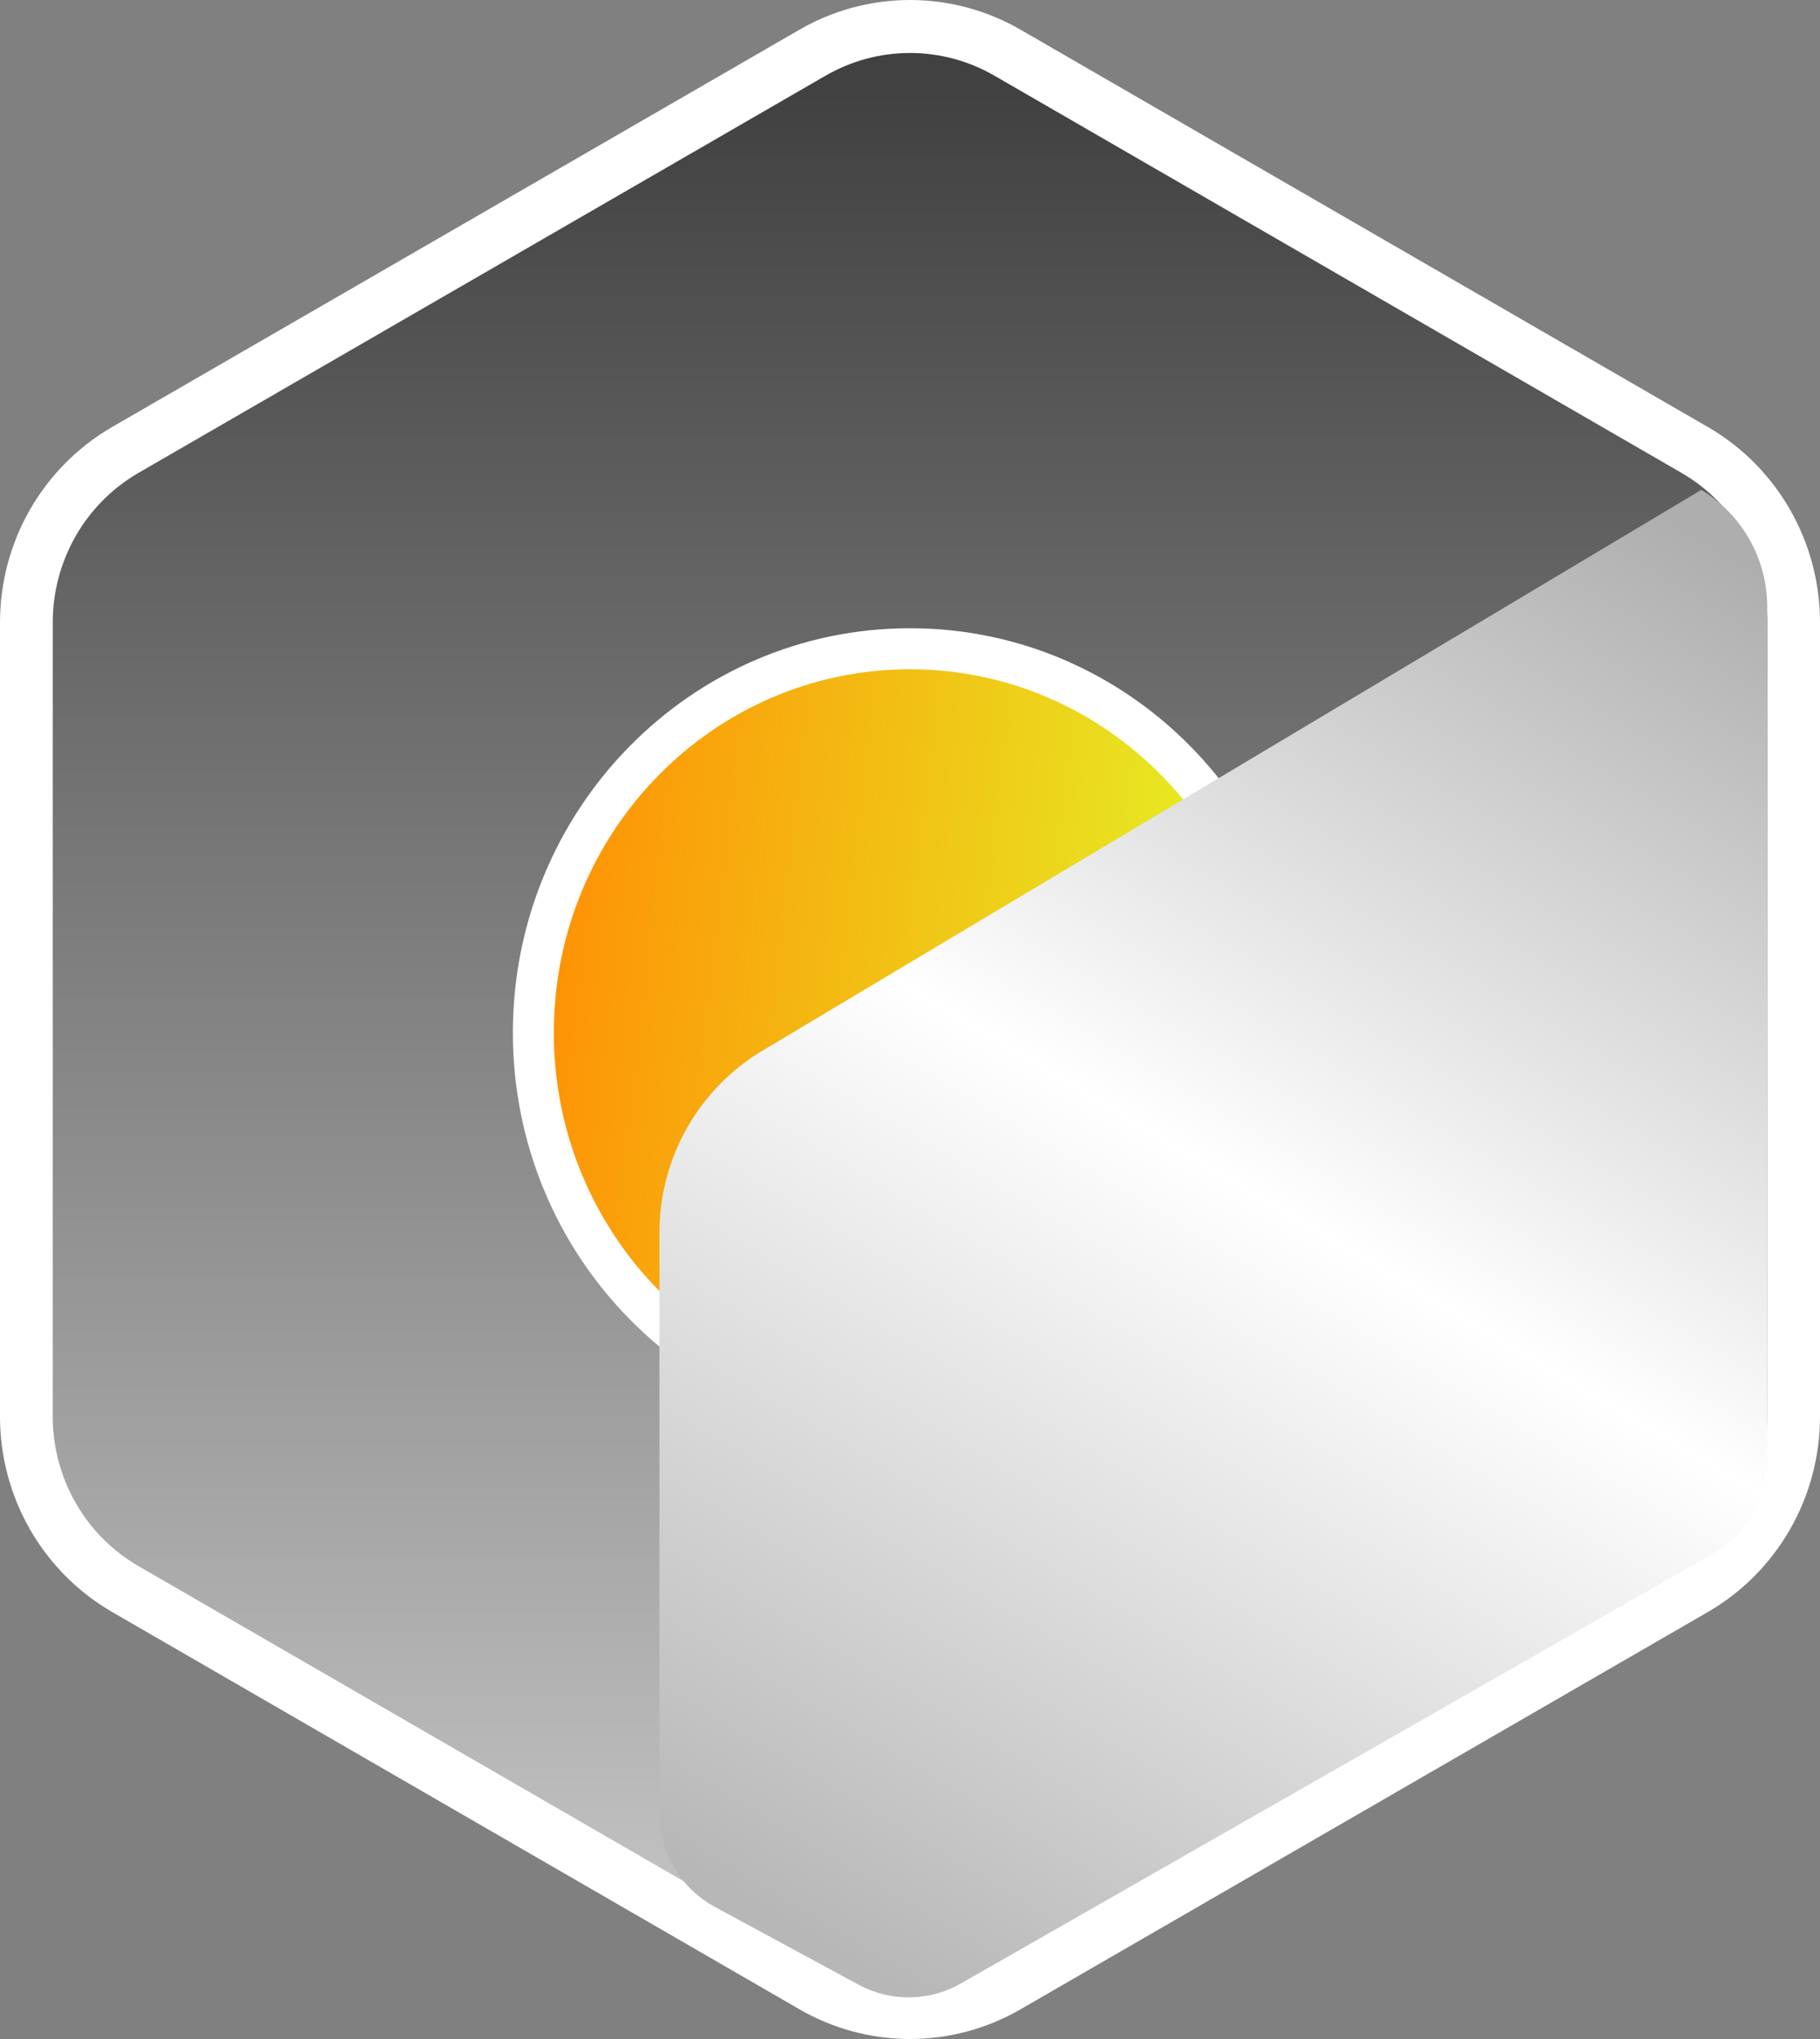 <svg width="50" height="56" viewBox="0 0 50 56" fill="none" xmlns="http://www.w3.org/2000/svg">
<rect x="0" y="0" width="50" height="56" fill="#808080" stroke="none"/>
<path d="M49.625 38.912V38.912V17.089V17.089C49.624 16.071 49.359 15.072 48.855 14.191C48.351 13.309 47.627 12.577 46.754 12.068L46.753 12.067L27.874 1.156C27.873 1.156 27.873 1.156 27.873 1.156C27 0.646 26.009 0.378 25 0.378C23.991 0.378 23 0.646 22.127 1.156C22.127 1.156 22.126 1.156 22.126 1.156L3.247 12.067L3.245 12.068C2.373 12.577 1.648 13.309 1.145 14.191C0.641 15.072 0.376 16.071 0.374 17.089V17.089L0.374 38.912L0.374 38.912C0.376 39.929 0.641 40.929 1.145 41.81C1.648 42.691 2.373 43.423 3.245 43.933L3.247 43.934L22.126 54.844C22.126 54.844 22.126 54.844 22.127 54.844C23 55.354 23.991 55.623 25 55.623C26.009 55.623 27 55.354 27.873 54.844C27.873 54.844 27.873 54.844 27.874 54.844L46.753 43.934L46.754 43.933C47.627 43.423 48.351 42.691 48.855 41.81C49.359 40.929 49.624 39.929 49.625 38.912Z" fill="url(#paint0_linear_7_5152)" stroke="white" stroke-width="0.7" stroke-linecap="round" stroke-linejoin="round"/>
<path fill-rule="evenodd" clip-rule="evenodd" d="M21.94 0.829C22.87 0.286 23.925 0 25 0C26.075 0 27.13 0.286 28.06 0.829C28.061 0.829 28.061 0.829 28.062 0.83L46.943 11.741C47.872 12.284 48.643 13.064 49.18 14.002C49.716 14.941 49.999 16.005 50 17.088V38.912C49.999 39.995 49.716 41.059 49.18 41.998C48.643 42.936 47.872 43.716 46.943 44.259L46.94 44.261L28.062 55.17C28.061 55.171 28.061 55.171 28.061 55.171C27.13 55.714 26.075 56 25 56C23.925 56 22.869 55.714 21.939 55.171C21.939 55.171 21.939 55.171 21.938 55.17L3.06 44.261L3.058 44.259C2.128 43.716 1.357 42.936 0.82 41.998C0.284 41.059 0.001 39.995 0 38.912V17.088C0.001 16.005 0.284 14.941 0.82 14.002C1.357 13.064 2.128 12.284 3.058 11.741L3.06 11.739L21.938 0.83C21.939 0.829 21.939 0.829 21.94 0.829ZM25 1.455C24.181 1.455 23.377 1.672 22.667 2.087L22.664 2.088L3.786 12.998C3.786 12.998 3.785 12.999 3.785 12.999C3.077 13.413 2.487 14.008 2.077 14.726C1.667 15.444 1.45 16.259 1.449 17.089V38.911C1.45 39.741 1.667 40.556 2.077 41.274C2.487 41.992 3.077 42.587 3.785 43.001C3.785 43.001 3.786 43.002 3.786 43.002L22.667 53.913C23.377 54.328 24.181 54.545 25 54.545C25.819 54.545 26.623 54.328 27.333 53.913L27.336 53.912L46.214 43.002C46.214 43.002 46.215 43.001 46.215 43.001C46.923 42.587 47.513 41.992 47.923 41.274C48.333 40.556 48.55 39.741 48.551 38.911V17.089C48.55 16.259 48.333 15.444 47.923 14.726C47.513 14.008 46.923 13.413 46.215 12.999C46.215 12.999 46.214 12.998 46.214 12.998L27.336 2.088L27.333 2.087C26.623 1.672 25.819 1.455 25 1.455Z" fill="white"/>
<path d="M35.71 28.363C35.71 34.388 30.915 39.272 25 39.272C19.085 39.272 14.29 34.388 14.29 28.363C14.29 22.338 19.085 17.454 25 17.454C30.915 17.454 35.71 22.338 35.71 28.363Z" fill="url(#paint1_linear_7_5152)"/>
<path d="M34.885 28.363C34.885 33.943 30.448 38.445 25 38.445C19.552 38.445 15.115 33.943 15.115 28.363C15.115 22.783 19.552 18.281 25 18.281C30.448 18.281 34.885 22.783 34.885 28.363ZM25 39.372C30.972 39.372 35.81 34.442 35.81 28.363C35.81 22.285 30.972 17.354 25 17.354C19.028 17.354 14.19 22.285 14.19 28.363C14.19 34.442 19.028 39.372 25 39.372Z" fill="white" stroke="white" stroke-width="0.2"/>
<path d="M18.116 33.855C18.116 31.803 19.192 29.903 20.949 28.854L46.739 13.455C47.863 14.132 48.55 15.351 48.55 16.666V40.127C48.55 41.173 47.991 42.138 47.086 42.656L26.396 54.476C25.527 54.972 24.465 54.984 23.586 54.508L19.639 52.372C18.701 51.864 18.116 50.881 18.116 49.811V33.855Z" fill="url(#paint2_linear_7_5152)"/>
<defs>
<linearGradient id="paint0_linear_7_5152" x1="25" y1="75.637" x2="25" y2="2.546" gradientUnits="userSpaceOnUse">
<stop stop-color="white"/>
<stop offset="1" stop-color="#414141"/>
</linearGradient>
<linearGradient id="paint1_linear_7_5152" x1="14.29" y1="26.181" x2="36.364" y2="28.761" gradientUnits="userSpaceOnUse">
<stop stop-color="#FF8E04"/>
<stop offset="1" stop-color="#E1FF29"/>
</linearGradient>
<linearGradient id="paint2_linear_7_5152" x1="47.101" y1="14.91" x2="23.775" y2="54.116" gradientUnits="userSpaceOnUse">
<stop stop-color="#AEAEAE"/>
<stop offset="0.478" stop-color="white"/>
<stop offset="1" stop-color="#B7B7B7"/>
</linearGradient>
</defs>
</svg>

